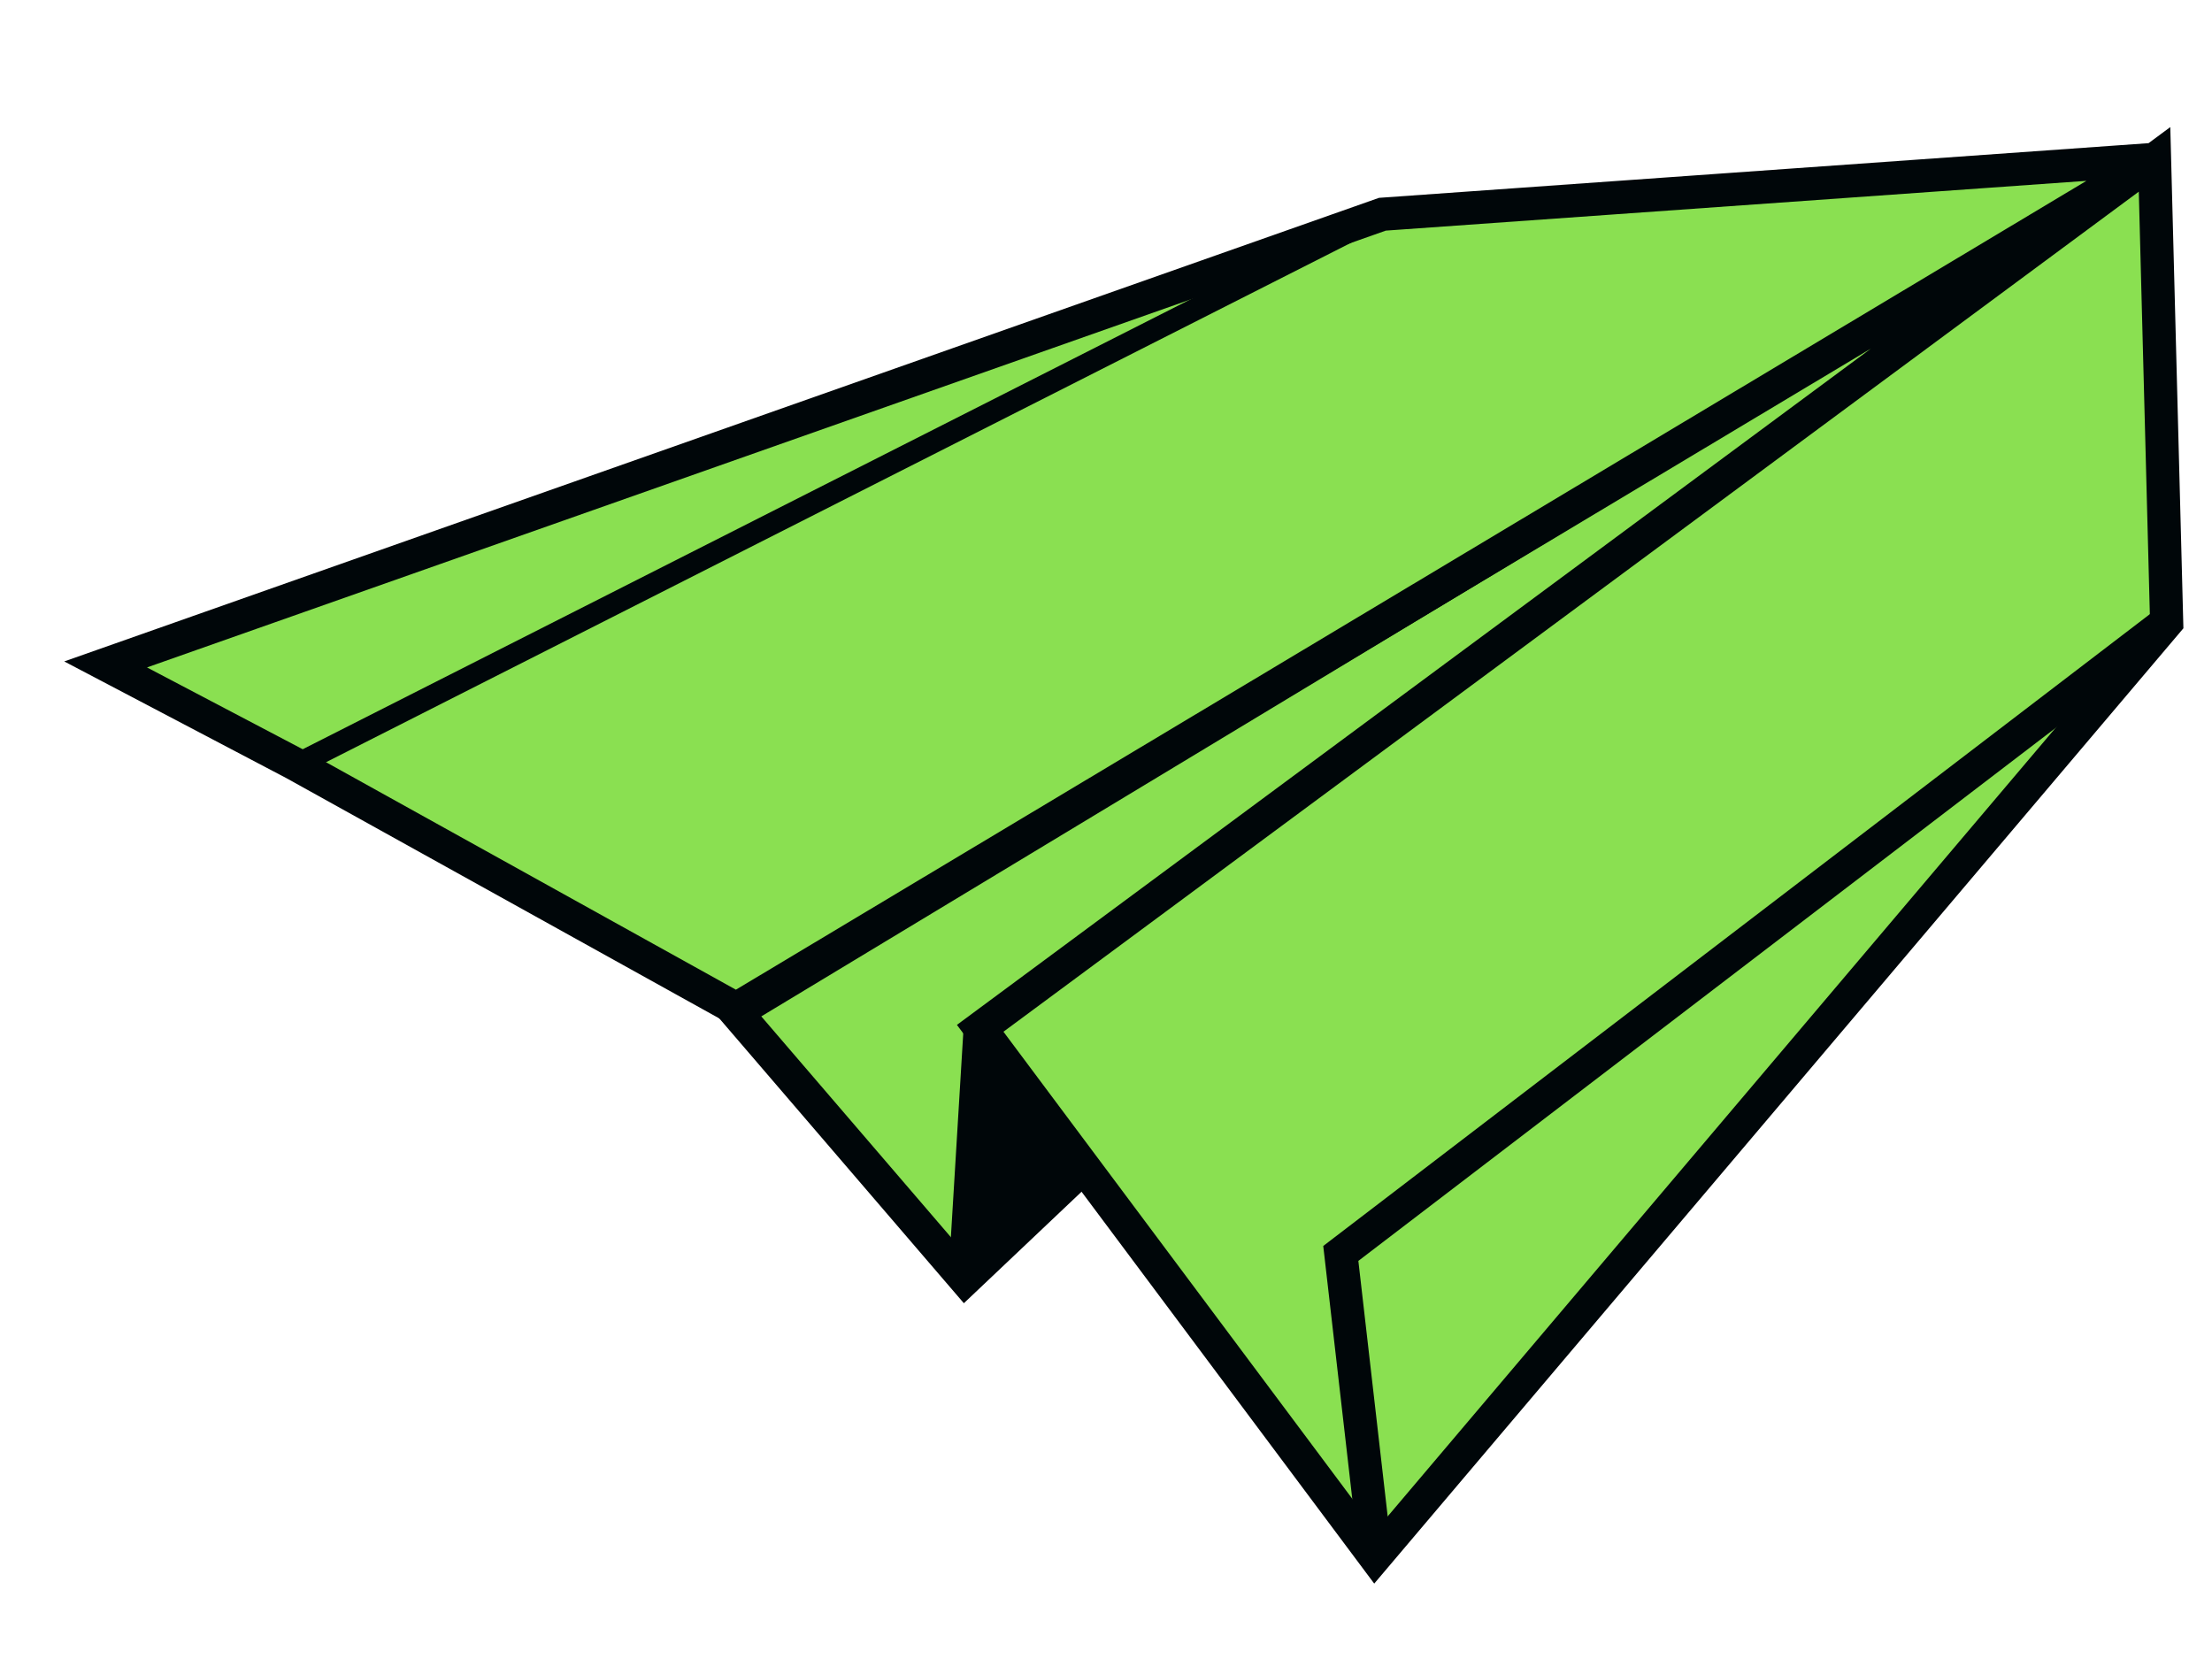 <svg width="40" height="30" viewBox="0 0 40 30" fill="none" xmlns="http://www.w3.org/2000/svg">
<path d="M17.452 23.132L13.308 18.306L38.779 2.93L17.452 23.132Z" fill="#8AE051" stroke="#000609" stroke-width="0.6"/>
<g style="mix-blend-mode:multiply">
<path d="M21.385 19.413L17.456 23.089L17.668 18.657L21.385 19.413Z" fill="#000609"/>
</g>
<path d="M5.319 13.806L1.91 12.015L24.998 3.874L38.961 2.882L39.18 11.255L24.865 28.155L17.725 18.595L38.961 2.882L13.313 18.243L5.319 13.806Z" fill="#8AE051"/>
<path d="M38.961 2.882L24.998 3.874L1.91 12.015L5.319 13.806L13.313 18.243L38.961 2.882ZM38.961 2.882L39.18 11.255L24.865 28.155L17.725 18.595L38.961 2.882Z" stroke="#000609" stroke-width="0.6"/>
<path d="M17.45 23.121L17.724 18.604" stroke="#000609" stroke-width="0.6"/>
<path d="M25.041 3.857L5.357 13.832" stroke="#000609" stroke-width="0.4"/>
<path d="M39.192 11.242L24.246 22.666L24.874 28.137" stroke="#000609" stroke-width="0.6"/>
</svg>
